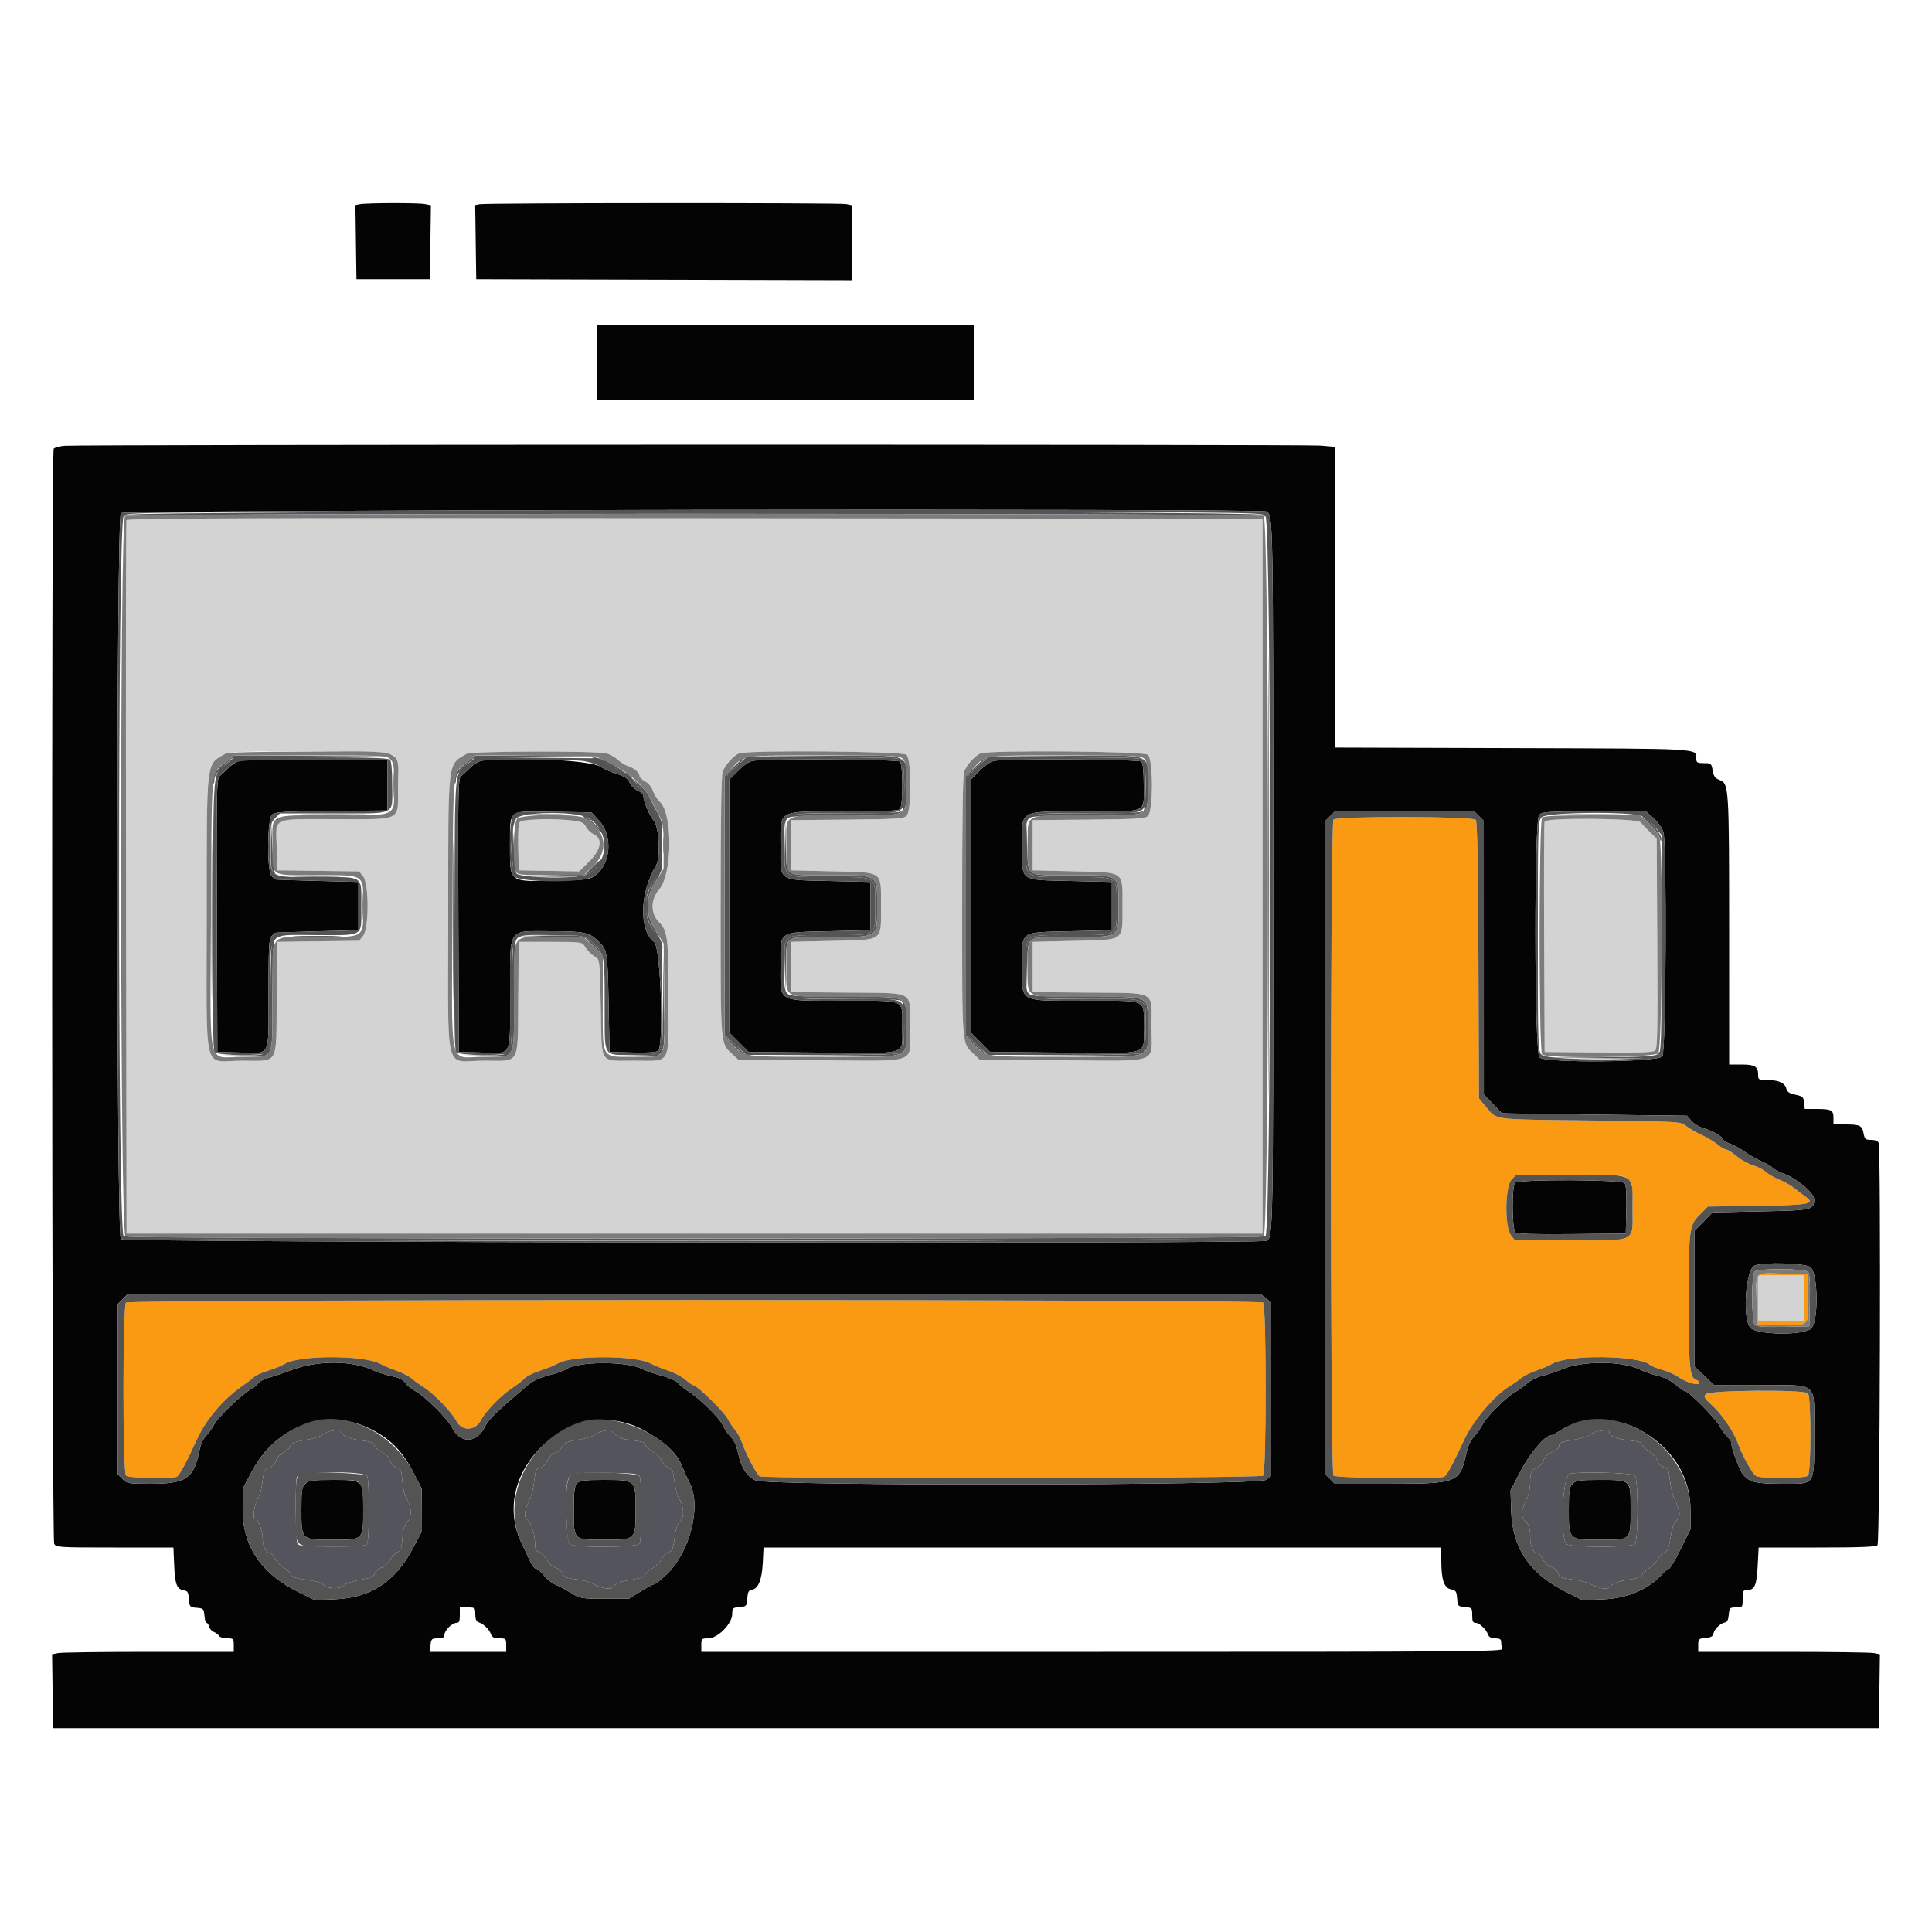 <svg id="svg" version="1.1" xmlns="http://www.w3.org/2000/svg" xmlns:xlink="http://www.w3.org/1999/xlink" width="400" height="400" viewBox="0, 0, 400,400"><g id="svgg"><path id="path0" d="M26.185 107.699 C 26.080 107.975,26.041 141.320,26.097 181.800 L 26.200 255.400 143.800 255.400 L 261.400 255.400 261.400 181.400 L 261.400 107.400 143.888 107.299 C 50.088 107.219,26.337 107.300,26.185 107.699 M81.600 156.400 C 82.321 157.121,82.400 157.733,82.400 162.600 C 82.400 170.224,83.555 169.600,69.449 169.600 C 55.958 169.600,57.134 169.034,57.287 175.457 L 57.400 180.200 65.877 180.308 L 74.354 180.416 75.177 181.462 C 76.415 183.035,76.415 192.165,75.177 193.738 L 74.354 194.784 65.877 194.892 L 57.400 195.000 57.294 206.575 C 57.162 220.887,57.869 219.600,50.138 219.600 C 41.835 219.600,42.800 223.571,42.800 189.387 C 42.800 156.665,42.598 158.413,46.644 156.063 C 48.223 155.147,80.659 155.459,81.600 156.400 M125.573 155.992 C 126.325 156.208,127.403 156.818,127.970 157.347 C 128.536 157.877,129.450 158.442,130.000 158.602 C 131.244 158.966,132.400 159.953,132.400 160.652 C 132.400 160.942,132.925 161.451,133.567 161.783 C 134.272 162.148,134.909 162.919,135.178 163.734 C 135.423 164.476,136.068 165.500,136.612 166.011 C 139.336 168.571,139.206 181.066,136.421 184.237 C 134.679 186.221,134.663 189.125,136.386 190.847 C 138.222 192.683,138.395 194.041,138.398 206.569 C 138.401 220.877,139.081 219.602,131.438 219.594 C 123.915 219.586,124.638 220.699,124.395 208.756 C 124.204 199.400,124.136 198.649,123.430 198.240 C 122.460 197.678,121.520 196.738,120.957 195.765 C 120.549 195.061,119.993 195.000,113.957 195.000 L 107.400 195.000 107.294 206.575 C 107.162 220.887,107.869 219.600,100.138 219.600 C 91.835 219.600,92.800 223.571,92.800 189.387 C 92.800 156.665,92.598 158.413,96.644 156.063 C 97.618 155.498,123.626 155.434,125.573 155.992 M187.669 156.262 C 188.766 157.255,188.771 167.940,187.675 168.932 C 187.045 169.502,185.443 169.601,175.375 169.694 L 163.800 169.800 163.800 175.000 L 163.800 180.200 172.336 180.400 C 183.037 180.651,182.400 180.195,182.400 187.600 C 182.400 195.005,183.037 194.549,172.336 194.800 L 163.800 195.000 163.800 200.200 L 163.800 205.400 175.375 205.506 C 189.679 205.638,188.400 204.941,188.400 212.600 C 188.400 220.444,190.529 219.649,169.881 219.513 L 152.852 219.400 151.577 218.200 C 149.119 215.887,149.200 216.934,149.200 187.639 C 149.200 169.685,149.340 160.481,149.625 159.726 C 150.131 158.389,151.878 156.451,153.000 155.984 C 154.706 155.274,186.861 155.532,187.669 156.262 M237.669 156.262 C 238.766 157.255,238.771 167.940,237.675 168.932 C 237.045 169.502,235.443 169.601,225.375 169.694 L 213.800 169.800 213.800 175.000 L 213.800 180.200 222.336 180.400 C 233.037 180.651,232.400 180.195,232.400 187.600 C 232.400 195.005,233.037 194.549,222.336 194.800 L 213.800 195.000 213.800 200.200 L 213.800 205.400 225.375 205.506 C 239.679 205.638,238.400 204.941,238.400 212.600 C 238.400 220.444,240.529 219.649,219.881 219.513 L 202.852 219.400 201.577 218.200 C 199.119 215.887,199.200 216.934,199.200 187.639 C 199.200 169.685,199.340 160.481,199.625 159.726 C 200.131 158.389,201.878 156.451,203.000 155.984 C 204.706 155.274,236.861 155.532,237.669 156.262 M107.636 170.157 C 107.329 170.527,107.212 172.302,107.287 175.457 L 107.400 180.200 113.649 180.310 L 119.899 180.420 121.949 178.412 C 124.473 175.940,124.860 173.656,122.912 172.722 C 122.313 172.435,121.600 171.750,121.327 171.200 C 120.724 169.984,119.054 169.686,112.549 169.635 C 109.201 169.609,107.983 169.738,107.636 170.157 M319.784 170.100 C 319.678 170.375,319.639 181.220,319.696 194.200 L 319.800 217.800 330.951 217.906 C 339.058 217.984,342.258 217.884,342.670 217.542 C 343.151 217.143,343.220 213.725,343.119 195.355 L 343.000 173.639 341.600 172.272 C 340.830 171.520,339.968 170.611,339.684 170.252 C 339.005 169.394,320.109 169.249,319.784 170.100 M364.000 268.800 L 364.000 273.600 368.800 273.600 L 373.600 273.600 373.600 268.800 L 373.600 264.000 368.800 264.000 L 364.000 264.000 364.000 268.800 " stroke="none" fill="#d4d3d4" fill-rule="evenodd"></path><path id="path1" d="M276.080 169.680 C 275.382 170.378,275.382 304.822,276.080 305.520 C 276.585 306.025,297.688 306.248,298.954 305.762 C 299.512 305.548,300.785 303.213,303.185 298.000 C 304.922 294.225,309.407 288.922,312.400 287.103 C 313.170 286.635,314.289 285.852,314.888 285.362 C 315.486 284.873,316.913 284.161,318.060 283.780 C 319.207 283.399,320.715 282.751,321.412 282.340 C 324.684 280.410,339.213 280.580,341.600 282.576 C 341.930 282.852,343.071 283.314,344.135 283.601 C 345.200 283.889,346.730 284.573,347.535 285.123 C 349.173 286.240,351.487 286.906,351.826 286.358 C 351.948 286.160,351.615 285.834,351.086 285.633 C 349.806 285.146,349.592 282.576,349.624 268.040 C 349.653 254.418,349.761 253.651,351.945 251.466 L 353.607 249.805 363.791 249.658 C 374.738 249.501,375.980 249.262,373.788 247.734 C 373.208 247.330,372.164 246.536,371.467 245.969 C 370.770 245.402,369.390 244.623,368.400 244.238 C 367.410 243.853,366.150 243.132,365.600 242.636 C 365.050 242.140,363.848 241.521,362.929 241.260 C 362.010 240.999,360.508 240.159,359.591 239.393 C 358.674 238.627,357.685 238.000,357.393 238.000 C 357.101 238.000,356.323 237.547,355.665 236.993 C 355.006 236.439,353.508 235.541,352.334 234.996 C 351.160 234.452,349.692 233.600,349.072 233.103 C 347.946 232.202,347.901 232.200,329.272 231.985 C 308.680 231.748,309.962 231.908,307.772 229.289 L 306.200 227.409 306.092 198.836 C 306.016 178.746,305.853 170.105,305.543 169.732 C 304.933 168.996,276.813 168.947,276.080 169.680 M336.946 244.029 C 337.988 244.848,338.000 244.919,338.000 250.029 C 338.000 257.387,339.124 256.800,325.029 256.800 L 313.658 256.800 312.829 255.746 C 311.476 254.026,311.588 245.576,312.982 244.182 L 313.964 243.200 324.928 243.200 C 335.414 243.200,335.938 243.236,336.946 244.029 M363.779 264.111 C 363.666 264.406,363.624 266.796,363.687 269.423 L 363.800 274.200 368.543 274.313 C 374.702 274.460,374.452 274.706,374.312 268.641 L 374.200 263.800 369.092 263.688 C 365.115 263.601,363.939 263.695,363.779 264.111 M373.600 268.800 L 373.600 273.600 368.800 273.600 L 364.000 273.600 364.000 268.800 L 364.000 264.000 368.800 264.000 L 373.600 264.000 373.600 268.800 M26.080 269.680 C 25.390 270.370,25.390 304.830,26.080 305.520 C 26.581 306.021,35.350 306.224,36.554 305.762 C 37.114 305.547,38.485 303.027,40.776 298.000 C 42.691 293.800,46.304 289.588,50.400 286.781 C 51.170 286.253,52.144 285.506,52.565 285.120 C 52.986 284.734,54.288 284.141,55.458 283.800 C 56.627 283.460,58.216 282.810,58.987 282.354 C 62.084 280.528,75.285 280.538,78.746 282.370 C 79.546 282.794,81.100 283.453,82.200 283.836 C 83.300 284.218,84.650 284.917,85.200 285.389 C 85.750 285.860,86.944 286.719,87.854 287.298 C 89.907 288.604,93.562 292.414,94.510 294.236 C 95.642 296.412,98.439 296.275,99.607 293.987 C 100.537 292.164,103.805 288.831,106.200 287.264 C 107.080 286.688,108.171 285.836,108.624 285.370 C 109.078 284.903,110.518 284.189,111.824 283.781 C 113.131 283.373,114.777 282.703,115.483 282.291 C 118.413 280.579,131.362 280.565,134.649 282.271 C 135.502 282.713,137.190 283.400,138.400 283.796 C 139.610 284.192,141.191 285.030,141.914 285.658 C 142.637 286.286,143.387 286.800,143.582 286.800 C 144.269 286.800,149.804 292.193,150.550 293.588 C 150.964 294.365,151.715 295.490,152.218 296.090 C 152.720 296.689,153.355 297.859,153.629 298.690 C 154.337 300.835,156.654 305.261,157.276 305.655 C 158.167 306.220,260.953 306.087,261.520 305.520 C 262.210 304.830,262.210 270.370,261.520 269.680 C 260.821 268.981,26.779 268.981,26.080 269.680 M353.158 288.650 C 352.687 289.218,352.852 289.509,354.466 290.950 C 356.425 292.700,358.957 296.419,359.797 298.779 C 360.729 301.403,362.844 305.195,363.599 305.600 C 364.692 306.184,373.723 306.117,374.320 305.520 C 374.998 304.842,374.998 289.158,374.320 288.480 C 373.494 287.654,353.854 287.812,353.158 288.650 " stroke="none" fill="#fa9a13" fill-rule="evenodd"></path><path id="path2" d="M25.776 106.622 C 25.026 107.223,25.030 107.230,25.874 106.822 C 27.103 106.228,260.497 106.228,261.726 106.822 C 262.570 107.230,262.574 107.223,261.824 106.622 C 260.636 105.670,26.964 105.670,25.776 106.622 M24.996 181.400 C 24.996 222.100,25.043 238.691,25.100 218.268 C 25.157 197.846,25.157 164.546,25.100 144.268 C 25.043 123.991,24.996 140.700,24.996 181.400 M262.596 181.400 C 262.596 222.100,262.643 238.691,262.700 218.268 C 262.757 197.846,262.757 164.546,262.700 144.268 C 262.643 123.991,262.596 140.700,262.596 181.400 M46.451 158.035 C 44.479 159.605,43.688 160.984,44.129 162.083 C 44.243 162.367,44.357 162.150,44.381 161.600 C 44.430 160.501,44.785 159.989,46.740 158.200 L 48.052 157.000 64.126 156.791 L 80.200 156.582 64.352 156.491 L 48.505 156.400 46.451 158.035 M96.451 158.035 C 94.479 159.605,93.688 160.984,94.129 162.083 C 94.243 162.367,94.357 162.150,94.381 161.600 C 94.430 160.501,94.785 159.989,96.740 158.200 L 98.051 157.000 109.926 156.788 L 121.800 156.577 110.152 156.488 L 98.505 156.400 96.451 158.035 M170.365 156.700 C 181.183 156.775,186.297 156.949,186.665 157.254 C 187.381 157.849,187.430 167.210,186.720 167.920 C 186.370 168.270,183.253 168.400,175.196 168.400 C 165.805 168.400,164.037 168.493,163.376 169.022 C 162.626 169.623,162.630 169.630,163.474 169.222 C 164.021 168.957,168.439 168.800,175.312 168.800 C 188.676 168.800,187.600 169.349,187.600 162.530 C 187.600 155.753,189.392 156.380,170.369 156.495 L 154.600 156.590 170.365 156.700 M220.365 156.700 C 231.183 156.775,236.297 156.949,236.665 157.254 C 237.381 157.849,237.430 167.210,236.720 167.920 C 236.370 168.270,233.253 168.400,225.196 168.400 C 215.805 168.400,214.037 168.493,213.376 169.022 C 212.626 169.623,212.630 169.630,213.474 169.222 C 214.021 168.957,218.439 168.800,225.312 168.800 C 238.676 168.800,237.600 169.349,237.600 162.530 C 237.600 155.753,239.392 156.380,220.369 156.495 L 204.600 156.590 220.365 156.700 M123.200 157.195 C 123.750 157.374,125.328 158.079,126.706 158.761 C 128.085 159.442,129.331 160.000,129.475 160.000 C 130.770 160.000,135.996 167.838,136.809 171.000 C 137.097 172.117,137.121 172.130,137.159 171.194 C 137.182 170.640,136.744 169.380,136.187 168.394 C 135.630 167.407,134.889 165.970,134.541 165.200 C 133.143 162.104,125.596 156.695,122.870 156.834 C 122.464 156.855,122.594 156.997,123.200 157.195 M151.943 158.743 L 150.000 160.686 150.000 187.542 L 150.000 214.398 151.466 216.020 C 152.272 216.912,153.307 217.842,153.766 218.086 C 154.224 218.331,153.655 217.633,152.500 216.535 L 150.400 214.540 150.400 187.600 L 150.400 160.660 152.434 158.730 C 153.553 157.669,154.338 156.800,154.177 156.800 C 154.017 156.800,153.011 157.674,151.943 158.743 M201.943 158.743 L 200.000 160.686 200.000 187.542 L 200.000 214.398 201.466 216.020 C 202.272 216.912,203.307 217.842,203.766 218.086 C 204.224 218.331,203.655 217.633,202.500 216.535 L 200.400 214.540 200.400 187.600 L 200.400 160.660 202.434 158.730 C 203.553 157.669,204.338 156.800,204.177 156.800 C 204.017 156.800,203.011 157.674,201.943 158.743 M81.353 162.600 C 81.353 165.240,81.418 166.268,81.497 164.884 C 81.575 163.501,81.574 161.341,81.495 160.084 C 81.416 158.828,81.352 159.960,81.353 162.600 M43.789 190.600 C 43.789 205.340,43.839 211.312,43.900 203.871 C 43.961 196.430,43.961 184.370,43.900 177.071 C 43.839 169.772,43.789 175.860,43.789 190.600 M93.789 190.600 C 93.789 205.340,93.839 211.312,93.900 203.871 C 93.961 196.430,93.961 184.370,93.900 177.071 C 93.839 169.772,93.789 175.860,93.789 190.600 M63.524 168.699 C 66.673 168.767,71.713 168.767,74.724 168.699 C 77.736 168.631,75.160 168.576,69.000 168.576 C 62.840 168.576,60.376 168.632,63.524 168.699 M110.482 168.696 C 111.958 168.773,114.478 168.773,116.082 168.697 C 117.687 168.621,116.480 168.558,113.400 168.558 C 110.320 168.557,109.007 168.619,110.482 168.696 M324.700 168.699 C 327.395 168.768,331.805 168.768,334.500 168.699 C 337.195 168.630,334.990 168.573,329.600 168.573 C 324.210 168.573,322.005 168.630,324.700 168.699 M121.417 169.545 C 122.086 169.953,123.121 170.867,123.717 171.574 C 124.313 172.282,124.800 172.690,124.800 172.482 C 124.800 171.935,121.314 168.800,120.709 168.801 C 120.429 168.802,120.748 169.137,121.417 169.545 M341.411 170.453 C 342.398 171.362,343.367 172.667,343.566 173.353 C 343.848 174.325,343.936 174.405,343.964 173.714 C 344.009 172.614,340.900 168.856,339.909 168.813 C 339.749 168.806,340.425 169.544,341.411 170.453 M162.487 175.038 C 162.370 182.071,161.697 181.600,171.870 181.600 C 181.797 181.600,181.200 181.212,181.200 187.670 C 181.200 193.969,181.789 193.600,171.730 193.600 C 161.675 193.600,162.328 193.130,162.501 200.245 L 162.626 205.400 162.713 200.180 C 162.825 193.486,162.069 194.000,171.810 194.000 C 182.032 194.000,181.600 194.285,181.600 187.544 C 181.600 180.930,182.020 181.200,171.723 181.200 C 162.112 181.200,162.863 181.718,162.699 174.974 L 162.574 169.800 162.487 175.038 M212.487 175.038 C 212.370 182.071,211.697 181.600,221.870 181.600 C 231.797 181.600,231.200 181.212,231.200 187.670 C 231.200 193.969,231.789 193.600,221.730 193.600 C 211.675 193.600,212.328 193.130,212.501 200.245 L 212.626 205.400 212.713 200.180 C 212.825 193.486,212.069 194.000,221.810 194.000 C 232.032 194.000,231.600 194.285,231.600 187.544 C 231.600 180.930,232.020 181.200,221.723 181.200 C 212.112 181.200,212.863 181.718,212.699 174.974 L 212.574 169.800 212.487 175.038 M318.588 193.800 C 318.588 207.000,318.638 212.342,318.700 205.671 C 318.761 199.001,318.761 188.201,318.700 181.671 C 318.638 175.142,318.588 180.600,318.588 193.800 M56.076 175.024 C 56.015 178.899,56.124 180.000,56.630 180.624 C 56.976 181.051,57.111 181.130,56.930 180.800 C 56.748 180.470,56.499 177.950,56.376 175.200 L 56.153 170.200 56.076 175.024 M106.076 175.024 C 106.015 178.899,106.124 180.000,106.630 180.624 C 106.976 181.051,107.111 181.130,106.930 180.800 C 106.748 180.470,106.499 177.950,106.376 175.200 L 106.153 170.200 106.076 175.024 M137.331 175.000 C 137.333 176.540,137.405 177.121,137.492 176.291 C 137.579 175.461,137.577 174.201,137.489 173.491 C 137.400 172.781,137.329 173.460,137.331 175.000 M124.914 175.000 C 124.917 176.100,124.995 176.503,125.087 175.895 C 125.179 175.286,125.177 174.386,125.082 173.895 C 124.987 173.403,124.911 173.900,124.914 175.000 M122.876 179.314 L 121.191 181.000 114.295 181.219 L 107.400 181.437 113.920 181.519 C 121.052 181.608,121.652 181.469,123.771 179.240 C 125.576 177.342,124.781 177.407,122.876 179.314 M136.854 179.148 C 136.825 179.669,136.125 181.199,135.300 182.548 C 133.192 185.994,133.149 189.151,135.165 192.400 C 135.916 193.610,136.663 195.140,136.824 195.800 C 137.091 196.890,137.122 196.909,137.159 196.008 C 137.182 195.462,136.525 193.932,135.700 192.608 C 133.524 189.116,133.534 186.069,135.733 182.539 C 136.742 180.919,137.205 179.757,137.087 179.139 L 136.909 178.200 136.854 179.148 M61.500 181.498 C 63.755 181.570,67.445 181.570,69.700 181.498 C 71.955 181.427,70.110 181.369,65.600 181.369 C 61.090 181.369,59.245 181.427,61.500 181.498 M74.954 187.600 C 74.954 190.350,75.018 191.475,75.096 190.100 C 75.174 188.725,75.174 186.475,75.096 185.100 C 75.018 183.725,74.954 184.850,74.954 187.600 M61.500 193.898 C 63.755 193.970,67.445 193.970,69.700 193.898 C 71.955 193.827,70.110 193.769,65.600 193.769 C 61.090 193.769,59.245 193.827,61.500 193.898 M114.284 193.981 L 121.169 194.200 122.984 195.983 C 124.973 197.937,125.492 198.043,123.655 196.121 C 121.246 193.599,121.219 193.593,114.011 193.681 L 107.400 193.763 114.284 193.981 M56.414 194.774 C 56.158 195.253,56.000 199.713,56.000 206.494 C 56.000 219.522,56.572 218.374,50.020 218.486 L 45.000 218.573 49.954 218.699 C 56.970 218.878,56.400 219.955,56.400 206.512 C 56.400 199.719,56.558 195.253,56.814 194.774 C 57.042 194.348,57.138 194.000,57.028 194.000 C 56.918 194.000,56.642 194.348,56.414 194.774 M106.414 194.774 C 106.158 195.253,106.000 199.713,106.000 206.494 C 106.000 219.522,106.572 218.374,100.020 218.486 L 95.000 218.573 99.954 218.699 C 106.970 218.878,106.400 219.955,106.400 206.512 C 106.400 199.719,106.558 195.253,106.814 194.774 C 107.042 194.348,107.138 194.000,107.028 194.000 C 106.918 194.000,106.642 194.348,106.414 194.774 M137.293 207.451 C 137.183 219.352,137.747 218.334,131.175 218.501 L 126.200 218.627 131.238 218.714 C 138.160 218.832,137.642 219.772,137.500 207.361 L 137.385 197.400 137.293 207.451 M124.973 207.800 C 124.973 213.080,125.030 215.185,125.099 212.477 C 125.168 209.769,125.168 205.449,125.099 202.877 C 125.029 200.305,124.972 202.520,124.973 207.800 M163.376 206.178 C 164.037 206.707,165.805 206.800,175.196 206.800 C 183.253 206.800,186.370 206.930,186.720 207.280 C 187.384 207.944,187.384 217.256,186.720 217.920 C 186.366 218.274,182.081 218.425,170.420 218.495 L 154.600 218.590 170.363 218.700 C 189.403 218.832,187.600 219.470,187.600 212.600 C 187.600 205.867,188.662 206.400,175.242 206.400 C 168.418 206.400,164.021 206.242,163.474 205.978 C 162.630 205.570,162.626 205.577,163.376 206.178 M213.376 206.178 C 214.037 206.707,215.805 206.800,225.196 206.800 C 238.334 206.800,237.200 206.252,237.200 212.600 C 237.200 215.831,237.040 217.600,236.720 217.920 C 236.366 218.274,232.081 218.425,220.420 218.495 L 204.600 218.590 220.363 218.700 C 239.403 218.832,237.600 219.470,237.600 212.600 C 237.600 205.867,238.662 206.400,225.242 206.400 C 218.418 206.400,214.021 206.242,213.474 205.978 C 212.630 205.570,212.626 205.577,213.376 206.178 M343.205 218.194 C 342.794 218.689,340.802 218.807,331.256 218.900 L 319.800 219.013 331.238 219.106 C 342.231 219.196,342.704 219.169,343.400 218.400 C 343.798 217.960,344.028 217.600,343.911 217.600 C 343.794 217.600,343.476 217.867,343.205 218.194 M25.776 256.178 C 26.964 257.130,260.636 257.130,261.824 256.178 C 262.574 255.577,262.570 255.570,261.726 255.978 C 260.497 256.572,27.103 256.572,25.874 255.978 C 25.030 255.570,25.026 255.577,25.776 256.178 M68.400 296.291 C 67.850 296.391,67.094 296.747,66.719 297.081 C 66.345 297.416,64.781 297.887,63.245 298.129 C 60.944 298.491,60.377 298.732,60.031 299.493 C 59.799 300.000,59.149 300.591,58.585 300.806 C 57.994 301.030,57.382 301.705,57.140 302.400 C 56.879 303.148,56.355 303.697,55.757 303.847 C 54.768 304.095,54.641 304.403,54.205 307.600 C 54.070 308.590,53.721 309.764,53.430 310.209 C 52.674 311.364,52.207 314.400,52.785 314.400 C 53.459 314.400,54.400 316.941,54.400 318.759 C 54.400 320.246,55.171 321.600,56.018 321.600 C 56.217 321.600,56.657 322.137,56.996 322.793 C 57.336 323.450,58.138 324.258,58.778 324.589 C 59.419 324.920,60.047 325.517,60.173 325.916 C 60.351 326.476,61.100 326.742,63.453 327.081 C 65.131 327.322,66.620 327.708,66.762 327.938 C 67.347 328.885,70.276 329.146,71.098 328.324 C 71.569 327.853,72.932 327.369,74.580 327.086 C 76.791 326.708,77.350 326.458,77.629 325.722 C 77.818 325.227,78.421 324.710,78.970 324.572 C 79.523 324.433,80.335 323.698,80.794 322.921 C 81.248 322.150,81.952 321.433,82.358 321.327 C 82.950 321.172,83.137 320.620,83.304 318.539 C 83.458 316.621,83.739 315.704,84.383 315.018 C 85.352 313.986,85.226 311.840,84.094 310.100 C 83.771 309.605,83.415 308.043,83.302 306.630 C 83.116 304.320,82.997 304.036,82.122 303.816 C 81.518 303.665,80.992 303.121,80.735 302.386 C 80.483 301.663,79.806 300.956,79.001 300.573 C 78.274 300.229,77.596 299.626,77.493 299.235 C 77.353 298.701,76.734 298.455,75.011 298.253 C 72.572 297.966,71.202 297.425,70.680 296.542 C 70.355 295.990,70.165 295.970,68.400 296.291 M124.800 296.291 C 124.250 296.391,123.500 296.741,123.132 297.069 C 122.765 297.397,121.223 297.857,119.705 298.092 C 117.305 298.464,116.861 298.668,116.292 299.660 C 115.932 300.287,115.314 300.800,114.919 300.801 C 114.498 300.802,113.868 301.424,113.400 302.301 C 112.926 303.190,112.254 303.849,111.749 303.921 C 111.023 304.025,110.858 304.405,110.619 306.521 C 110.466 307.885,110.083 309.543,109.769 310.206 C 108.503 312.880,108.366 314.044,109.234 314.747 C 110.077 315.430,110.774 317.719,110.790 319.853 C 110.797 320.760,111.018 321.164,111.590 321.313 C 112.024 321.427,112.752 322.150,113.206 322.921 C 113.665 323.698,114.477 324.433,115.030 324.572 C 115.578 324.709,116.220 325.246,116.456 325.764 C 116.809 326.537,117.292 326.752,119.150 326.963 C 120.396 327.103,121.915 327.479,122.528 327.796 C 124.956 329.056,126.445 329.234,127.162 328.348 C 127.629 327.771,128.665 327.400,130.711 327.078 C 132.598 326.781,133.600 326.441,133.600 326.098 C 133.600 325.809,134.237 325.197,135.015 324.738 C 135.793 324.279,136.691 323.398,137.010 322.780 C 137.330 322.162,137.953 321.542,138.395 321.402 C 139.226 321.138,139.390 320.684,139.796 317.546 C 139.939 316.436,140.358 315.400,140.839 314.965 C 141.737 314.152,141.595 311.775,140.555 310.187 C 140.255 309.730,139.858 308.241,139.671 306.877 C 139.485 305.514,139.258 304.354,139.166 304.299 C 139.075 304.245,138.640 304.003,138.200 303.763 C 137.760 303.523,137.173 302.865,136.896 302.300 C 136.619 301.736,135.764 300.904,134.996 300.451 C 134.228 299.998,133.600 299.372,133.600 299.060 C 133.600 298.656,132.835 298.411,130.944 298.209 C 128.913 297.991,128.062 297.698,127.326 296.962 C 126.797 296.433,126.237 296.025,126.082 296.054 C 125.927 296.084,125.350 296.191,124.800 296.291 M331.000 296.293 C 330.340 296.389,329.494 296.742,329.119 297.078 C 328.745 297.414,327.170 297.889,325.619 298.133 C 323.316 298.496,322.800 298.711,322.800 299.309 C 322.800 299.770,322.272 300.261,321.373 300.637 C 320.433 301.030,319.808 301.631,319.540 302.400 C 319.316 303.042,318.743 303.689,318.267 303.838 C 317.047 304.218,316.813 304.722,316.804 307.000 C 316.799 308.100,316.532 309.504,316.211 310.120 C 314.879 312.673,314.780 313.943,315.829 314.993 C 316.620 315.784,316.800 316.369,316.800 318.153 C 316.800 320.240,317.438 321.600,318.418 321.600 C 318.617 321.600,319.066 322.153,319.415 322.830 C 319.770 323.515,320.572 324.241,321.228 324.470 C 321.923 324.712,322.499 325.253,322.634 325.792 C 322.830 326.576,323.210 326.743,325.331 326.982 C 326.689 327.135,328.343 327.517,329.006 327.831 C 331.694 329.103,332.843 329.235,333.558 328.352 C 334.029 327.770,335.059 327.401,337.111 327.078 C 338.973 326.785,340.000 326.439,340.000 326.106 C 340.000 325.821,340.558 325.249,341.240 324.834 C 341.922 324.419,342.831 323.503,343.260 322.797 C 343.689 322.092,344.353 321.433,344.735 321.333 C 345.255 321.197,345.544 320.429,345.882 318.286 C 346.201 316.257,346.572 315.228,347.152 314.758 C 348.041 314.038,347.904 312.890,346.598 310.140 C 346.266 309.441,345.882 307.786,345.744 306.464 C 345.523 304.349,345.375 304.030,344.520 303.816 C 343.924 303.666,343.392 303.122,343.142 302.407 C 342.919 301.766,342.121 300.878,341.368 300.434 C 340.616 299.990,340.000 299.377,340.000 299.070 C 340.000 298.686,339.271 298.438,337.642 298.267 C 334.932 297.984,333.200 297.309,333.200 296.536 C 333.200 296.241,332.975 296.027,332.700 296.060 C 332.425 296.093,331.660 296.198,331.000 296.293 M76.009 305.600 C 76.503 306.383,76.503 318.818,76.008 319.600 C 75.695 320.095,74.435 320.200,68.800 320.200 C 63.165 320.200,61.905 320.095,61.592 319.600 C 61.149 318.900,61.072 306.417,61.506 305.746 C 62.233 304.623,75.309 304.491,76.009 305.600 M132.409 305.600 C 132.903 306.383,132.903 318.818,132.408 319.600 C 131.890 320.420,118.733 320.493,117.920 319.681 C 117.285 319.046,116.943 308.905,117.486 306.808 C 117.964 304.964,118.568 304.829,125.915 304.922 C 130.855 304.985,132.103 305.115,132.409 305.600 M338.481 305.520 C 339.223 306.263,339.223 318.937,338.480 319.680 C 337.738 320.423,325.065 320.423,324.321 319.680 C 322.941 318.303,323.465 305.804,324.928 305.184 C 326.295 304.605,337.853 304.891,338.481 305.520 " stroke="none" fill="#54545c" fill-rule="evenodd"></path><path id="path3" d="M74.491 42.283 L 73.583 42.458 73.691 50.129 L 73.800 57.800 81.400 57.800 L 89.000 57.800 89.108 50.152 L 89.217 42.503 87.958 42.252 C 86.584 41.977,75.957 42.002,74.491 42.283 M99.291 42.283 L 98.383 42.458 98.491 50.129 L 98.600 57.800 137.500 57.902 L 176.400 58.004 176.400 50.252 L 176.400 42.500 175.150 42.250 C 173.766 41.973,100.740 42.005,99.291 42.283 M123.600 75.000 L 123.600 82.800 162.600 82.800 L 201.600 82.800 201.600 75.000 L 201.600 67.200 162.600 67.200 L 123.600 67.200 123.600 75.000 M13.408 92.298 C 12.312 92.382,11.280 92.665,11.114 92.926 C 10.627 93.691,10.727 318.716,11.214 319.626 C 11.609 320.365,12.175 320.400,23.766 320.400 L 35.905 320.400 36.069 324.159 C 36.242 328.106,36.626 329.062,38.129 329.276 C 38.841 329.377,39.022 329.705,39.122 331.077 C 39.240 332.696,39.295 332.759,40.722 332.877 C 42.115 332.993,42.207 333.086,42.324 334.500 C 42.392 335.325,42.596 336.000,42.777 336.000 C 42.959 336.000,43.201 336.359,43.315 336.798 C 43.430 337.237,43.856 337.718,44.262 337.868 C 44.668 338.017,45.144 338.378,45.320 338.670 C 45.496 338.961,46.261 339.200,47.020 339.200 C 48.330 339.200,48.400 339.271,48.400 340.600 L 48.400 342.000 30.850 342.000 C 21.197 342.000,12.734 342.113,12.042 342.252 L 10.783 342.503 10.892 350.152 L 11.000 357.800 200.000 357.800 L 389.000 357.800 389.108 350.152 L 389.217 342.503 387.958 342.252 C 387.266 342.113,378.802 342.000,369.150 342.000 L 351.600 342.000 351.600 340.624 C 351.600 339.324,351.682 339.241,353.097 339.124 C 354.174 339.035,354.633 338.793,354.733 338.264 C 354.912 337.318,356.118 336.112,357.064 335.933 C 357.593 335.833,357.835 335.374,357.924 334.297 C 358.041 332.882,358.124 332.800,359.424 332.800 C 360.788 332.800,360.800 332.784,360.800 331.000 C 360.800 329.371,360.891 329.200,361.751 329.200 C 363.288 329.200,363.698 328.249,363.911 324.191 L 364.109 320.400 376.175 320.400 C 385.025 320.400,388.368 320.272,388.720 319.920 C 389.229 319.411,389.461 237.945,388.957 236.633 C 388.804 236.234,388.230 236.000,387.402 236.000 C 386.225 236.000,386.063 235.859,385.834 234.639 C 385.529 233.017,385.073 232.800,381.967 232.800 L 379.600 232.800 379.600 231.443 C 379.600 229.818,379.174 229.600,375.993 229.600 L 373.651 229.600 373.525 228.300 C 373.412 227.128,373.235 226.965,371.731 226.650 C 370.447 226.380,370.006 226.077,369.820 225.336 C 369.530 224.180,368.177 223.600,365.774 223.600 C 364.098 223.600,364.000 223.538,364.000 222.480 C 364.000 220.807,363.319 220.400,360.520 220.400 L 358.000 220.400 357.998 192.700 C 357.995 162.778,357.959 162.217,355.990 161.474 C 355.090 161.134,354.788 160.714,354.587 159.521 C 354.340 158.063,354.265 158.000,352.765 158.000 C 351.384 158.000,351.200 157.888,351.200 157.049 C 351.200 154.923,352.704 155.008,313.139 154.892 L 276.400 154.784 276.400 123.651 L 276.400 92.517 273.340 92.259 C 270.156 91.990,16.912 92.028,13.408 92.298 M262.240 105.906 C 263.594 106.810,263.600 107.138,263.600 181.400 C 263.600 255.662,263.594 255.990,262.240 256.894 C 261.233 257.566,25.703 257.246,25.029 256.571 C 24.066 255.609,24.066 107.191,25.029 106.229 C 25.703 105.554,261.233 105.234,262.240 105.906 M49.800 157.492 C 49.140 157.589,48.038 158.239,47.352 158.935 C 46.666 159.631,45.809 160.433,45.449 160.718 C 44.852 161.191,44.804 163.730,44.897 189.518 L 45.000 217.800 49.743 217.913 C 56.166 218.066,55.600 219.238,55.600 205.780 C 55.600 196.020,55.687 194.370,56.229 193.829 C 56.574 193.483,56.889 193.164,56.929 193.120 C 56.968 193.076,60.870 192.941,65.600 192.820 L 74.200 192.600 74.200 187.600 L 74.200 182.600 65.600 182.380 C 60.870 182.259,56.968 182.124,56.929 182.080 C 56.889 182.036,56.574 181.717,56.229 181.371 C 55.228 180.371,55.310 169.587,56.325 168.668 C 56.955 168.098,58.557 167.999,68.625 167.906 L 80.200 167.800 80.200 162.600 L 80.200 157.400 65.600 157.358 C 57.570 157.334,50.460 157.395,49.800 157.492 M99.800 157.495 C 99.140 157.591,98.038 158.239,97.352 158.935 C 96.666 159.631,95.809 160.433,95.449 160.718 C 94.852 161.191,94.804 163.730,94.897 189.518 L 95.000 217.800 99.743 217.913 C 106.163 218.066,105.599 219.227,105.606 205.851 C 105.614 191.706,104.898 192.800,114.148 192.800 C 120.767 192.800,121.953 193.038,123.734 194.725 C 125.754 196.639,125.789 196.836,126.000 207.600 L 126.200 217.800 130.943 217.913 C 134.098 217.988,135.873 217.871,136.243 217.564 C 137.503 216.519,136.785 196.084,135.453 195.070 C 132.255 192.635,132.438 184.801,135.823 179.200 C 136.786 177.606,136.469 171.164,135.367 169.931 C 134.518 168.983,133.200 165.852,133.200 164.784 C 133.200 164.460,132.670 163.961,132.023 163.674 C 131.376 163.388,130.622 162.646,130.347 162.026 C 129.962 161.156,129.340 160.739,127.624 160.201 C 126.401 159.817,124.910 159.156,124.311 158.732 C 122.430 157.401,106.108 156.576,99.800 157.495 M156.084 157.491 C 155.180 157.602,154.178 158.240,152.884 159.527 L 151.000 161.400 151.000 187.600 L 151.000 213.800 153.000 215.800 L 155.000 217.800 170.323 217.930 C 188.471 218.083,186.800 218.620,186.800 212.631 C 186.800 206.708,187.904 207.201,174.620 207.194 C 160.678 207.186,161.600 207.705,161.600 199.871 C 161.600 192.616,160.982 193.050,171.664 192.800 L 180.200 192.600 180.200 187.600 L 180.200 182.600 171.664 182.400 C 160.982 182.150,161.600 182.584,161.600 175.329 C 161.600 167.495,160.678 168.014,174.620 168.006 C 182.806 168.002,185.970 167.870,186.320 167.520 C 186.980 166.860,186.980 158.340,186.320 157.680 C 185.860 157.220,159.609 157.055,156.084 157.491 M206.084 157.491 C 205.180 157.602,204.178 158.240,202.884 159.527 L 201.000 161.400 201.000 187.600 L 201.000 213.800 203.000 215.800 L 205.000 217.800 220.323 217.930 C 238.471 218.083,236.800 218.620,236.800 212.631 C 236.800 206.708,237.904 207.201,224.620 207.194 C 210.678 207.186,211.600 207.705,211.600 199.871 C 211.600 192.616,210.982 193.050,221.664 192.800 L 230.200 192.600 230.200 187.600 L 230.200 182.600 221.664 182.400 C 210.982 182.150,211.600 182.584,211.600 175.329 C 211.600 167.495,210.678 168.014,224.620 168.006 C 237.899 167.999,236.800 168.487,236.800 162.600 C 236.800 159.680,236.636 157.996,236.320 157.680 C 235.860 157.220,209.609 157.055,206.084 157.491 M123.983 169.835 C 127.023 173.096,126.479 179.155,122.938 181.478 C 122.016 182.083,120.776 182.222,115.286 182.335 C 105.222 182.542,105.600 182.825,105.600 175.103 C 105.600 167.400,104.924 167.922,114.712 168.077 L 122.459 168.200 123.983 169.835 M306.218 168.982 L 307.200 169.964 307.205 198.282 L 307.209 226.600 309.039 228.500 C 310.046 229.545,310.899 230.434,310.935 230.475 C 310.971 230.517,319.611 230.652,330.135 230.775 L 349.270 231.000 350.193 232.073 C 350.700 232.663,351.810 233.336,352.658 233.568 C 354.447 234.058,356.800 235.418,356.800 235.963 C 356.800 236.169,357.416 236.541,358.168 236.790 C 358.921 237.038,360.289 237.786,361.208 238.452 C 362.127 239.118,363.701 240.015,364.706 240.445 C 365.711 240.876,366.728 241.470,366.966 241.765 C 367.205 242.061,368.294 242.634,369.387 243.039 C 372.048 244.025,375.600 247.036,375.600 248.305 C 375.600 250.505,375.248 250.584,364.514 250.800 L 354.562 251.000 352.681 252.937 L 350.800 254.873 350.800 268.883 L 350.800 282.892 352.848 284.846 L 354.897 286.800 364.433 286.800 C 376.742 286.800,375.600 285.757,375.600 297.000 C 375.600 307.796,375.985 307.200,369.010 307.200 C 363.601 307.200,362.265 306.889,360.898 305.311 C 360.126 304.421,358.400 299.726,358.400 298.519 C 358.400 298.302,358.021 297.781,357.557 297.362 C 357.094 296.943,356.392 295.970,355.997 295.200 C 355.222 293.689,349.570 288.000,348.844 288.000 C 348.601 288.000,347.727 287.406,346.901 286.680 C 345.957 285.850,344.584 285.162,343.200 284.826 C 341.990 284.533,340.323 283.952,339.496 283.536 C 335.974 281.764,327.693 281.707,323.564 283.426 C 322.334 283.937,320.444 284.570,319.364 284.832 C 318.284 285.093,316.860 285.803,316.200 286.409 C 315.540 287.015,314.460 287.790,313.800 288.133 C 312.102 289.013,307.784 293.278,306.983 294.866 C 306.613 295.600,305.808 296.740,305.195 297.400 C 304.484 298.165,303.897 299.433,303.576 300.898 C 302.244 306.988,301.718 307.197,287.682 307.199 L 276.364 307.200 275.382 306.218 L 274.400 305.236 274.400 237.600 L 274.400 169.964 275.382 168.982 L 276.364 168.000 290.800 168.000 L 305.236 168.000 306.218 168.982 M342.391 169.439 C 343.321 170.280,344.153 171.487,344.390 172.339 C 345.125 174.987,344.930 217.637,344.177 218.711 C 343.330 219.921,320.048 220.129,318.731 218.938 C 317.655 217.964,317.588 169.918,318.662 168.731 C 319.272 168.057,320.167 168.000,330.061 168.000 L 340.798 168.000 342.391 169.439 M313.680 244.880 C 312.961 245.599,313.021 254.554,313.749 255.157 C 314.137 255.480,317.556 255.582,325.449 255.506 L 336.600 255.400 336.713 250.456 C 336.788 247.153,336.672 245.328,336.364 244.956 C 335.738 244.202,314.430 244.130,313.680 244.880 M374.856 262.364 C 376.416 263.625,376.542 273.494,375.018 275.018 C 373.494 276.542,363.625 276.416,362.364 274.856 C 360.696 272.794,361.423 262.767,363.294 262.015 C 365.172 261.260,373.814 261.521,374.856 262.364 M262.146 268.829 L 263.200 269.658 263.200 287.600 L 263.200 305.542 262.146 306.371 C 260.622 307.570,158.784 307.693,156.408 306.499 C 154.569 305.575,153.436 303.798,152.812 300.855 C 152.485 299.316,151.958 298.125,151.354 297.557 C 150.833 297.067,150.048 295.926,149.610 295.021 C 148.835 293.419,144.617 289.332,142.200 287.841 C 141.540 287.433,140.723 286.754,140.385 286.332 C 140.042 285.904,138.535 285.237,136.985 284.826 C 135.453 284.420,133.591 283.773,132.846 283.388 C 129.791 281.807,119.732 281.835,117.297 283.431 C 116.779 283.770,115.123 284.360,113.616 284.743 C 111.805 285.203,110.354 285.879,109.338 286.737 C 102.644 292.389,101.216 293.780,100.327 295.514 C 98.589 298.903,95.291 298.915,93.568 295.537 C 92.616 293.672,87.914 289.009,85.961 287.994 C 85.170 287.583,84.248 286.828,83.913 286.317 C 83.487 285.667,82.640 285.248,81.097 284.924 C 79.884 284.670,78.031 284.070,76.981 283.591 C 72.688 281.635,65.613 281.653,60.400 283.633 C 58.750 284.260,56.642 284.964,55.715 285.198 C 54.788 285.432,53.798 285.949,53.515 286.348 C 53.232 286.747,52.550 287.312,52.000 287.603 C 50.195 288.560,45.155 293.369,44.369 294.884 C 43.947 295.700,43.175 296.780,42.655 297.284 C 42.040 297.880,41.530 299.083,41.194 300.732 C 40.100 306.094,38.407 307.198,31.282 307.199 C 26.593 307.200,26.318 307.154,25.382 306.218 L 24.400 305.236 24.400 287.600 L 24.400 269.964 25.382 268.982 L 26.364 268.000 143.728 268.000 L 261.092 268.000 262.146 268.829 M76.921 295.958 C 80.961 298.056,83.260 300.402,85.505 304.713 L 87.321 308.200 87.341 312.600 L 87.362 317.000 85.526 320.495 C 81.884 327.425,76.792 330.795,69.489 331.106 L 65.178 331.289 61.689 329.564 C 54.016 325.771,50.195 320.046,50.235 312.400 L 50.256 308.200 52.168 304.600 C 57.253 295.022,67.939 291.291,76.921 295.958 M133.200 296.074 C 137.506 298.402,140.102 300.796,141.145 303.400 C 141.585 304.500,142.318 306.113,142.773 306.985 C 145.269 311.766,142.916 321.238,138.074 325.900 C 136.874 327.055,135.695 328.000,135.454 328.000 C 135.213 328.000,133.932 328.675,132.608 329.500 L 130.200 331.000 125.200 331.000 C 120.328 331.000,120.149 330.969,118.200 329.779 C 117.100 329.107,115.622 328.323,114.915 328.036 C 114.209 327.750,113.165 326.905,112.595 326.158 C 112.025 325.411,111.319 324.800,111.025 324.800 C 110.731 324.800,110.218 324.215,109.883 323.500 C 109.549 322.785,108.677 320.940,107.945 319.400 C 100.890 304.557,118.613 288.188,133.200 296.074 M339.327 295.944 C 346.119 299.559,349.992 305.604,349.999 312.600 L 350.003 316.600 347.967 320.700 C 346.848 322.955,345.758 324.800,345.545 324.800 C 345.333 324.800,344.583 325.420,343.880 326.177 C 341.140 329.125,336.745 330.941,331.910 331.125 L 327.621 331.288 323.950 329.439 C 316.653 325.764,313.108 320.442,312.868 312.800 L 312.736 308.600 314.763 304.670 C 316.662 300.986,319.789 297.262,321.022 297.216 C 321.254 297.207,322.285 296.666,323.315 296.013 C 327.608 293.291,334.288 293.262,339.327 295.944 M63.200 307.200 C 62.493 307.907,62.400 308.533,62.400 312.600 C 62.400 318.854,62.343 318.800,68.977 318.800 C 75.287 318.800,75.200 318.887,75.200 312.600 C 75.200 306.313,75.287 306.400,68.977 306.400 C 64.533 306.400,63.914 306.486,63.200 307.200 M119.462 307.131 C 118.923 307.727,118.800 308.758,118.800 312.670 C 118.800 318.952,118.643 318.800,125.131 318.800 C 131.641 318.800,131.600 318.839,131.600 312.600 C 131.600 306.351,131.651 306.400,125.062 306.400 C 120.786 306.400,120.035 306.498,119.462 307.131 M325.600 307.200 C 324.893 307.907,324.800 308.533,324.800 312.600 C 324.800 318.849,324.749 318.800,331.338 318.800 C 337.765 318.800,337.600 318.965,337.600 312.530 C 337.600 306.248,337.757 306.400,331.269 306.400 C 326.933 306.400,326.312 306.488,325.600 307.200 M298.402 323.100 C 298.406 327.078,298.975 328.775,300.402 329.060 C 301.427 329.265,301.572 329.480,301.679 330.946 C 301.796 332.543,301.851 332.604,303.300 332.724 C 304.758 332.845,304.800 332.892,304.800 334.424 C 304.800 335.683,304.947 336.000,305.530 336.000 C 306.314 336.000,307.724 337.357,308.128 338.500 C 308.290 338.958,308.793 339.200,309.587 339.200 C 310.516 339.200,310.800 339.380,310.800 339.967 C 310.800 340.389,310.909 341.019,311.043 341.367 C 311.264 341.943,303.803 342.000,228.243 342.000 L 145.200 342.000 145.200 340.600 C 145.200 339.259,145.261 339.200,146.640 339.200 C 148.606 339.200,151.600 336.158,151.600 334.161 C 151.600 332.933,151.697 332.840,153.100 332.724 C 154.552 332.604,154.604 332.546,154.722 330.925 C 154.822 329.553,155.002 329.227,155.718 329.125 C 157.000 328.942,157.753 327.027,157.930 323.500 L 158.085 320.400 228.242 320.400 L 298.400 320.400 298.402 323.100 M98.400 334.213 C 98.400 335.197,98.612 335.700,99.100 335.873 C 100.159 336.249,101.251 337.294,101.636 338.300 C 101.903 338.998,102.297 339.200,103.390 339.200 C 104.735 339.200,104.800 339.265,104.800 340.600 L 104.800 342.000 96.880 342.000 L 88.961 342.000 89.124 340.600 C 89.275 339.307,89.392 339.200,90.644 339.200 C 91.649 339.200,92.000 339.026,92.000 338.526 C 92.000 337.608,93.572 336.000,94.470 336.000 C 95.055 336.000,95.200 335.682,95.200 334.400 L 95.200 332.800 96.800 332.800 C 98.365 332.800,98.400 332.831,98.400 334.213 " stroke="none" fill="#040404" fill-rule="evenodd"></path><path id="path4" d="M25.029 106.229 C 24.066 107.191,24.066 255.609,25.029 256.571 C 25.703 257.246,261.233 257.566,262.240 256.894 C 263.594 255.990,263.600 255.662,263.600 181.400 C 263.600 107.138,263.594 106.810,262.240 105.906 C 261.233 105.234,25.703 105.554,25.029 106.229 M262.000 106.800 C 263.263 108.063,263.263 254.737,262.000 256.000 C 260.736 257.264,26.864 257.264,25.600 256.000 C 24.337 254.737,24.337 108.063,25.600 106.800 C 26.396 106.004,26.933 106.000,143.800 106.000 C 260.667 106.000,261.204 106.004,262.000 106.800 M46.891 158.100 C 44.001 160.454,44.212 158.120,44.087 189.143 C 44.003 209.979,44.094 217.431,44.436 217.843 C 45.048 218.581,54.792 218.648,55.520 217.920 C 55.870 217.570,56.000 214.436,56.000 206.320 C 56.000 192.196,54.927 193.600,65.720 193.600 C 75.544 193.600,74.800 194.092,74.800 187.600 C 74.800 181.108,75.544 181.600,65.720 181.600 C 55.436 181.600,56.000 181.972,56.000 175.182 C 56.000 170.600,56.048 170.316,56.982 169.382 L 57.964 168.400 69.102 168.400 C 82.348 168.400,81.200 168.950,81.200 162.600 C 81.200 159.369,81.040 157.600,80.720 157.280 C 80.363 156.923,76.179 156.800,64.363 156.800 L 48.487 156.800 46.891 158.100 M96.916 158.079 C 93.997 160.458,94.212 158.096,94.087 189.143 C 94.003 209.979,94.094 217.431,94.436 217.843 C 95.048 218.581,104.792 218.648,105.520 217.920 C 105.870 217.570,106.000 214.436,106.000 206.320 C 106.000 192.342,105.198 193.600,114.111 193.600 C 121.079 193.600,121.191 193.627,123.442 195.879 C 125.075 197.511,125.200 198.384,125.200 208.146 C 125.200 219.315,124.662 218.400,131.231 218.400 C 137.846 218.400,137.285 219.550,137.129 206.324 L 137.000 195.400 135.400 192.800 C 133.964 190.467,133.800 189.933,133.800 187.600 C 133.800 185.267,133.964 184.733,135.400 182.400 L 137.000 179.800 136.990 175.200 L 136.980 170.600 135.093 167.110 C 133.426 164.027,130.234 160.000,129.457 160.000 C 129.304 160.000,127.878 159.326,126.289 158.501 L 123.400 157.003 110.968 156.881 L 98.537 156.759 96.916 158.079 M152.434 158.730 L 150.400 160.660 150.400 187.600 L 150.400 214.540 152.434 216.470 L 154.469 218.400 170.354 218.400 C 182.177 218.400,186.363 218.277,186.720 217.920 C 187.040 217.600,187.200 215.831,187.200 212.600 C 187.200 206.250,188.345 206.800,175.120 206.800 C 161.321 206.800,162.400 207.372,162.400 200.062 C 162.400 193.146,161.735 193.600,171.870 193.600 C 181.797 193.600,181.200 193.988,181.200 187.530 C 181.200 181.231,181.789 181.600,171.730 181.600 C 161.741 181.600,162.400 182.061,162.400 175.069 C 162.400 167.840,161.331 168.400,175.120 168.400 C 188.345 168.400,187.200 168.950,187.200 162.600 C 187.200 159.369,187.040 157.600,186.720 157.280 C 186.363 156.923,182.177 156.800,170.354 156.800 L 154.469 156.800 152.434 158.730 M202.434 158.730 L 200.400 160.660 200.400 187.600 L 200.400 214.540 202.434 216.470 L 204.469 218.400 220.354 218.400 C 232.177 218.400,236.363 218.277,236.720 217.920 C 237.040 217.600,237.200 215.831,237.200 212.600 C 237.200 206.250,238.345 206.800,225.120 206.800 C 211.321 206.800,212.400 207.372,212.400 200.062 C 212.400 193.146,211.735 193.600,221.870 193.600 C 231.797 193.600,231.200 193.988,231.200 187.530 C 231.200 181.231,231.789 181.600,221.730 181.600 C 211.741 181.600,212.400 182.061,212.400 175.069 C 212.400 167.840,211.331 168.400,225.120 168.400 C 238.345 168.400,237.200 168.950,237.200 162.600 C 237.200 159.369,237.040 157.600,236.720 157.280 C 236.363 156.923,232.177 156.800,220.354 156.800 L 204.469 156.800 202.434 158.730 M80.200 162.600 L 80.200 167.800 68.625 167.906 C 58.557 167.999,56.955 168.098,56.325 168.668 C 55.310 169.587,55.228 180.371,56.229 181.371 C 56.574 181.717,56.889 182.036,56.929 182.080 C 56.968 182.124,60.870 182.259,65.600 182.380 L 74.200 182.600 74.200 187.600 L 74.200 192.600 65.600 192.820 C 60.870 192.941,56.968 193.076,56.929 193.120 C 56.889 193.164,56.574 193.483,56.229 193.829 C 55.687 194.370,55.600 196.020,55.600 205.780 C 55.600 219.238,56.166 218.066,49.743 217.913 L 45.000 217.800 44.897 189.518 C 44.804 163.730,44.852 161.191,45.449 160.718 C 45.809 160.433,46.666 159.631,47.352 158.935 C 48.983 157.281,48.666 157.308,65.600 157.358 L 80.200 157.400 80.200 162.600 M120.911 157.583 C 122.183 157.791,123.713 158.309,124.311 158.732 C 124.910 159.156,126.401 159.817,127.624 160.201 C 129.340 160.739,129.962 161.156,130.347 162.026 C 130.622 162.646,131.376 163.388,132.023 163.674 C 132.670 163.961,133.200 164.460,133.200 164.784 C 133.200 165.852,134.518 168.983,135.367 169.931 C 136.469 171.164,136.786 177.606,135.823 179.200 C 132.438 184.801,132.255 192.635,135.453 195.070 C 136.785 196.084,137.503 216.519,136.243 217.564 C 135.873 217.871,134.098 217.988,130.943 217.913 L 126.200 217.800 126.000 207.600 C 125.789 196.836,125.754 196.639,123.734 194.725 C 121.953 193.038,120.767 192.800,114.148 192.800 C 104.898 192.800,105.614 191.706,105.606 205.851 C 105.599 219.227,106.163 218.066,99.743 217.913 L 95.000 217.800 94.897 189.518 C 94.804 163.730,94.852 161.191,95.449 160.718 C 95.809 160.433,96.666 159.631,97.352 158.935 C 98.038 158.239,99.140 157.591,99.800 157.495 C 102.199 157.145,118.661 157.215,120.911 157.583 M186.320 157.680 C 186.980 158.340,186.980 166.860,186.320 167.520 C 185.970 167.870,182.806 168.002,174.620 168.006 C 160.678 168.014,161.600 167.495,161.600 175.329 C 161.600 182.584,160.982 182.150,171.664 182.400 L 180.200 182.600 180.200 187.600 L 180.200 192.600 171.664 192.800 C 160.982 193.050,161.600 192.616,161.600 199.871 C 161.600 207.705,160.678 207.186,174.620 207.194 C 187.904 207.201,186.800 206.708,186.800 212.631 C 186.800 218.620,188.471 218.083,170.323 217.930 L 155.000 217.800 153.000 215.800 L 151.000 213.800 151.000 187.600 L 151.000 161.400 152.884 159.527 C 154.178 158.240,155.180 157.602,156.084 157.491 C 159.609 157.055,185.860 157.220,186.320 157.680 M236.320 157.680 C 236.636 157.996,236.800 159.680,236.800 162.600 C 236.800 168.487,237.899 167.999,224.620 168.006 C 210.678 168.014,211.600 167.495,211.600 175.329 C 211.600 182.584,210.982 182.150,221.664 182.400 L 230.200 182.600 230.200 187.600 L 230.200 192.600 221.664 192.800 C 210.982 193.050,211.600 192.616,211.600 199.871 C 211.600 207.705,210.678 207.186,224.620 207.194 C 237.904 207.201,236.800 206.708,236.800 212.631 C 236.800 218.620,238.471 218.083,220.323 217.930 L 205.000 217.800 203.000 215.800 L 201.000 213.800 201.000 187.600 L 201.000 161.400 202.884 159.527 C 204.178 158.240,205.180 157.602,206.084 157.491 C 209.609 157.055,235.860 157.220,236.320 157.680 M106.283 168.709 C 105.309 169.784,105.263 180.406,106.228 181.371 C 107.620 182.763,120.850 182.848,122.938 181.478 C 126.479 179.155,127.023 173.096,123.983 169.835 L 122.459 168.200 114.712 168.077 C 107.541 167.963,106.915 168.010,106.283 168.709 M275.382 168.982 L 274.400 169.964 274.400 237.600 L 274.400 305.236 275.382 306.218 L 276.364 307.200 287.682 307.199 C 301.718 307.197,302.244 306.988,303.576 300.898 C 303.897 299.433,304.484 298.165,305.195 297.400 C 305.808 296.740,306.613 295.600,306.983 294.866 C 307.784 293.278,312.102 289.013,313.800 288.133 C 314.460 287.790,315.540 287.015,316.200 286.409 C 316.860 285.803,318.284 285.093,319.364 284.832 C 320.444 284.570,322.334 283.937,323.564 283.426 C 327.693 281.707,335.974 281.764,339.496 283.536 C 340.323 283.952,341.990 284.533,343.200 284.826 C 344.584 285.162,345.957 285.850,346.901 286.680 C 347.727 287.406,348.601 288.000,348.844 288.000 C 349.570 288.000,355.222 293.689,355.997 295.200 C 356.392 295.970,357.094 296.943,357.557 297.362 C 358.021 297.781,358.400 298.302,358.400 298.519 C 358.400 299.726,360.126 304.421,360.898 305.311 C 362.265 306.889,363.601 307.200,369.010 307.200 C 375.985 307.200,375.600 307.796,375.600 297.000 C 375.600 285.757,376.742 286.800,364.433 286.800 L 354.897 286.800 352.848 284.846 L 350.800 282.892 350.800 268.883 L 350.800 254.873 352.681 252.937 L 354.562 251.000 364.514 250.800 C 375.248 250.584,375.600 250.505,375.600 248.305 C 375.600 247.036,372.048 244.025,369.387 243.039 C 368.294 242.634,367.205 242.061,366.966 241.765 C 366.728 241.470,365.711 240.876,364.706 240.445 C 363.701 240.015,362.127 239.118,361.208 238.452 C 360.289 237.786,358.921 237.038,358.168 236.790 C 357.416 236.541,356.800 236.169,356.800 235.963 C 356.800 235.418,354.447 234.058,352.658 233.568 C 351.810 233.336,350.700 232.663,350.193 232.073 L 349.270 231.000 330.135 230.775 C 319.611 230.652,310.971 230.517,310.935 230.475 C 310.899 230.434,310.046 229.545,309.039 228.500 L 307.209 226.600 307.205 198.282 L 307.200 169.964 306.218 168.982 L 305.236 168.000 290.800 168.000 L 276.364 168.000 275.382 168.982 M318.662 168.731 C 317.588 169.918,317.655 217.964,318.731 218.938 C 320.048 220.129,343.330 219.921,344.177 218.711 C 344.930 217.637,345.125 174.987,344.390 172.339 C 344.153 171.487,343.321 170.280,342.391 169.439 L 340.798 168.000 330.061 168.000 C 320.167 168.000,319.272 168.057,318.662 168.731 M119.949 168.773 C 125.986 169.939,127.038 178.153,121.520 181.036 C 119.634 182.021,107.832 181.832,106.800 180.800 C 105.466 179.466,105.604 170.759,106.982 169.382 C 108.046 168.318,115.726 167.957,119.949 168.773 M340.140 169.022 C 340.833 169.365,341.985 170.374,342.700 171.266 L 344.000 172.887 344.000 195.312 C 344.000 215.617,343.937 217.806,343.338 218.469 C 342.271 219.648,320.386 219.586,319.200 218.400 C 318.418 217.618,318.400 217.067,318.400 193.800 C 318.400 170.533,318.418 169.982,319.200 169.200 C 320.288 168.112,337.992 167.962,340.140 169.022 M305.543 169.732 C 305.853 170.105,306.016 178.746,306.092 198.836 L 306.200 227.409 307.772 229.289 C 309.962 231.908,308.680 231.748,329.272 231.985 C 347.901 232.200,347.946 232.202,349.072 233.103 C 349.692 233.600,351.160 234.452,352.334 234.996 C 353.508 235.541,355.006 236.439,355.665 236.993 C 356.323 237.547,357.101 238.000,357.393 238.000 C 357.685 238.000,358.674 238.627,359.591 239.393 C 360.508 240.159,362.010 240.999,362.929 241.260 C 363.848 241.521,365.050 242.140,365.600 242.636 C 366.150 243.132,367.410 243.853,368.400 244.238 C 369.390 244.623,370.770 245.402,371.467 245.969 C 372.164 246.536,373.208 247.330,373.788 247.734 C 375.980 249.262,374.738 249.501,363.791 249.658 L 353.607 249.805 351.945 251.466 C 349.761 253.651,349.653 254.418,349.624 268.040 C 349.592 282.576,349.806 285.146,351.086 285.633 C 351.615 285.834,351.948 286.160,351.826 286.358 C 351.487 286.906,349.173 286.240,347.535 285.123 C 346.730 284.573,345.200 283.889,344.135 283.601 C 343.071 283.314,341.930 282.852,341.600 282.576 C 339.213 280.580,324.684 280.410,321.412 282.340 C 320.715 282.751,319.207 283.399,318.060 283.780 C 316.913 284.161,315.486 284.873,314.888 285.362 C 314.289 285.852,313.170 286.635,312.400 287.103 C 309.407 288.922,304.922 294.225,303.185 298.000 C 300.785 303.213,299.512 305.548,298.954 305.762 C 297.688 306.248,276.585 306.025,276.080 305.520 C 275.382 304.822,275.382 170.378,276.080 169.680 C 276.813 168.947,304.933 168.996,305.543 169.732 M312.982 244.182 C 311.588 245.576,311.476 254.026,312.829 255.746 L 313.658 256.800 325.029 256.800 C 339.124 256.800,338.000 257.387,338.000 250.029 C 338.000 242.711,338.936 243.200,324.928 243.200 L 313.964 243.200 312.982 244.182 M336.364 244.956 C 336.672 245.328,336.788 247.153,336.713 250.456 L 336.600 255.400 325.449 255.506 C 317.556 255.582,314.137 255.480,313.749 255.157 C 313.021 254.554,312.961 245.599,313.680 244.880 C 314.430 244.130,335.738 244.202,336.364 244.956 M363.294 262.015 C 361.423 262.767,360.696 272.794,362.364 274.856 C 363.625 276.416,373.494 276.542,375.018 275.018 C 376.542 273.494,376.416 263.625,374.856 262.364 C 373.814 261.521,365.172 261.260,363.294 262.015 M374.363 263.355 C 374.673 263.729,374.787 265.656,374.712 269.255 L 374.600 274.600 369.255 274.712 C 365.656 274.787,363.729 274.673,363.355 274.363 C 362.619 273.752,362.553 264.007,363.280 263.280 C 364.007 262.553,373.752 262.619,374.363 263.355 M25.382 268.982 L 24.400 269.964 24.400 287.600 L 24.400 305.236 25.382 306.218 C 26.318 307.154,26.593 307.200,31.282 307.199 C 38.407 307.198,40.100 306.094,41.194 300.732 C 41.530 299.083,42.040 297.880,42.655 297.284 C 43.175 296.780,43.947 295.700,44.369 294.884 C 45.155 293.369,50.195 288.560,52.000 287.603 C 52.550 287.312,53.232 286.747,53.515 286.348 C 53.798 285.949,54.788 285.432,55.715 285.198 C 56.642 284.964,58.750 284.260,60.400 283.633 C 65.613 281.653,72.688 281.635,76.981 283.591 C 78.031 284.070,79.884 284.670,81.097 284.924 C 82.640 285.248,83.487 285.667,83.913 286.317 C 84.248 286.828,85.170 287.583,85.961 287.994 C 87.914 289.009,92.616 293.672,93.568 295.537 C 95.291 298.915,98.589 298.903,100.327 295.514 C 101.216 293.780,102.644 292.389,109.338 286.737 C 110.354 285.879,111.805 285.203,113.616 284.743 C 115.123 284.360,116.779 283.770,117.297 283.431 C 119.732 281.835,129.791 281.807,132.846 283.388 C 133.591 283.773,135.453 284.420,136.985 284.826 C 138.535 285.237,140.042 285.904,140.385 286.332 C 140.723 286.754,141.540 287.433,142.200 287.841 C 144.617 289.332,148.835 293.419,149.610 295.021 C 150.048 295.926,150.833 297.067,151.354 297.557 C 151.958 298.125,152.485 299.316,152.812 300.855 C 153.436 303.798,154.569 305.575,156.408 306.499 C 158.784 307.693,260.622 307.570,262.146 306.371 L 263.200 305.542 263.200 287.600 L 263.200 269.658 262.146 268.829 L 261.092 268.000 143.728 268.000 L 26.364 268.000 25.382 268.982 M261.520 269.680 C 262.210 270.370,262.210 304.830,261.520 305.520 C 260.953 306.087,158.167 306.220,157.276 305.655 C 156.654 305.261,154.337 300.835,153.629 298.690 C 153.355 297.859,152.720 296.689,152.218 296.090 C 151.715 295.490,150.964 294.365,150.550 293.588 C 149.804 292.193,144.269 286.800,143.582 286.800 C 143.387 286.800,142.637 286.286,141.914 285.658 C 141.191 285.030,139.610 284.192,138.400 283.796 C 137.190 283.400,135.502 282.713,134.649 282.271 C 131.362 280.565,118.413 280.579,115.483 282.291 C 114.777 282.703,113.131 283.373,111.824 283.781 C 110.518 284.189,109.078 284.903,108.624 285.370 C 108.171 285.836,107.080 286.688,106.200 287.264 C 103.805 288.831,100.537 292.164,99.607 293.987 C 98.439 296.275,95.642 296.412,94.510 294.236 C 93.562 292.414,89.907 288.604,87.854 287.298 C 86.944 286.719,85.750 285.860,85.200 285.389 C 84.650 284.917,83.300 284.218,82.200 283.836 C 81.100 283.453,79.546 282.794,78.746 282.370 C 75.285 280.538,62.084 280.528,58.987 282.354 C 58.216 282.810,56.627 283.460,55.458 283.800 C 54.288 284.141,52.986 284.734,52.565 285.120 C 52.144 285.506,51.170 286.253,50.400 286.781 C 46.304 289.588,42.691 293.800,40.776 298.000 C 38.485 303.027,37.114 305.547,36.554 305.762 C 35.350 306.224,26.581 306.021,26.080 305.520 C 25.390 304.830,25.390 270.370,26.080 269.680 C 26.779 268.981,260.821 268.981,261.520 269.680 M374.320 288.480 C 374.998 289.158,374.998 304.842,374.320 305.520 C 373.723 306.117,364.692 306.184,363.599 305.600 C 362.844 305.195,360.729 301.403,359.797 298.779 C 358.957 296.419,356.425 292.700,354.466 290.950 C 352.852 289.509,352.687 289.218,353.158 288.650 C 353.854 287.812,373.494 287.654,374.320 288.480 M64.220 294.397 C 59.104 296.031,54.769 299.700,52.168 304.600 L 50.256 308.200 50.235 312.400 C 50.195 320.046,54.016 325.771,61.689 329.564 L 65.178 331.289 69.489 331.106 C 76.792 330.795,81.884 327.425,85.526 320.495 L 87.362 317.000 87.341 312.600 L 87.321 308.200 85.505 304.713 C 81.320 296.674,71.695 292.010,64.220 294.397 M120.351 294.365 C 109.599 297.835,103.523 310.096,107.945 319.400 C 108.677 320.940,109.549 322.785,109.883 323.500 C 110.218 324.215,110.731 324.800,111.025 324.800 C 111.319 324.800,112.025 325.411,112.595 326.158 C 113.165 326.905,114.209 327.750,114.915 328.036 C 115.622 328.323,117.100 329.107,118.200 329.779 C 120.149 330.969,120.328 331.000,125.200 331.000 L 130.200 331.000 132.608 329.500 C 133.932 328.675,135.213 328.000,135.454 328.000 C 135.695 328.000,136.874 327.055,138.074 325.900 C 142.916 321.238,145.269 311.766,142.773 306.985 C 142.318 306.113,141.585 304.500,141.145 303.400 C 138.677 297.237,127.075 292.195,120.351 294.365 M326.493 294.425 C 325.774 294.646,324.344 295.361,323.315 296.013 C 322.285 296.666,321.254 297.207,321.022 297.216 C 319.789 297.262,316.662 300.986,314.763 304.670 L 312.736 308.600 312.868 312.800 C 313.108 320.442,316.653 325.764,323.950 329.439 L 327.621 331.288 331.910 331.125 C 336.745 330.941,341.140 329.125,343.880 326.177 C 344.583 325.420,345.333 324.800,345.545 324.800 C 345.758 324.800,346.848 322.955,347.967 320.700 L 350.003 316.600 349.999 312.600 C 349.987 300.914,337.301 291.105,326.493 294.425 M70.680 296.542 C 71.202 297.425,72.572 297.966,75.011 298.253 C 76.734 298.455,77.353 298.701,77.493 299.235 C 77.596 299.626,78.274 300.229,79.001 300.573 C 79.806 300.956,80.483 301.663,80.735 302.386 C 80.992 303.121,81.518 303.665,82.122 303.816 C 82.997 304.036,83.116 304.320,83.302 306.630 C 83.415 308.043,83.771 309.605,84.094 310.100 C 85.226 311.840,85.352 313.986,84.383 315.018 C 83.739 315.704,83.458 316.621,83.304 318.539 C 83.137 320.620,82.950 321.172,82.358 321.327 C 81.952 321.433,81.248 322.150,80.794 322.921 C 80.335 323.698,79.523 324.433,78.970 324.572 C 78.421 324.710,77.818 325.227,77.629 325.722 C 77.350 326.458,76.791 326.708,74.580 327.086 C 72.932 327.369,71.569 327.853,71.098 328.324 C 70.276 329.146,67.347 328.885,66.762 327.938 C 66.620 327.708,65.131 327.322,63.453 327.081 C 61.100 326.742,60.351 326.476,60.173 325.916 C 60.047 325.517,59.419 324.920,58.778 324.589 C 58.138 324.258,57.336 323.450,56.996 322.793 C 56.657 322.137,56.217 321.600,56.018 321.600 C 55.171 321.600,54.400 320.246,54.400 318.759 C 54.400 316.941,53.459 314.400,52.785 314.400 C 52.207 314.400,52.674 311.364,53.430 310.209 C 53.721 309.764,54.070 308.590,54.205 307.600 C 54.641 304.403,54.768 304.095,55.757 303.847 C 56.355 303.697,56.879 303.148,57.140 302.400 C 57.382 301.705,57.994 301.030,58.585 300.806 C 59.149 300.591,59.799 300.000,60.031 299.493 C 60.377 298.732,60.944 298.491,63.245 298.129 C 64.781 297.887,66.345 297.416,66.719 297.081 C 67.319 296.546,68.268 296.237,69.880 296.054 C 70.144 296.025,70.504 296.244,70.680 296.542 M127.326 296.962 C 128.062 297.698,128.913 297.991,130.944 298.209 C 132.835 298.411,133.600 298.656,133.600 299.060 C 133.600 299.372,134.228 299.998,134.996 300.451 C 135.764 300.904,136.619 301.736,136.896 302.300 C 137.173 302.865,137.760 303.523,138.200 303.763 C 138.640 304.003,139.075 304.245,139.166 304.299 C 139.258 304.354,139.485 305.514,139.671 306.877 C 139.858 308.241,140.255 309.730,140.555 310.187 C 141.595 311.775,141.737 314.152,140.839 314.965 C 140.358 315.400,139.939 316.436,139.796 317.546 C 139.390 320.684,139.226 321.138,138.395 321.402 C 137.953 321.542,137.330 322.162,137.010 322.780 C 136.691 323.398,135.793 324.279,135.015 324.738 C 134.237 325.197,133.600 325.809,133.600 326.098 C 133.600 326.441,132.598 326.781,130.711 327.078 C 128.665 327.400,127.629 327.771,127.162 328.348 C 126.445 329.234,124.956 329.056,122.528 327.796 C 121.915 327.479,120.396 327.103,119.150 326.963 C 117.292 326.752,116.809 326.537,116.456 325.764 C 116.220 325.246,115.578 324.709,115.030 324.572 C 114.477 324.433,113.665 323.698,113.206 322.921 C 112.752 322.150,112.024 321.427,111.590 321.313 C 111.018 321.164,110.797 320.760,110.790 319.853 C 110.774 317.719,110.077 315.430,109.234 314.747 C 108.366 314.044,108.503 312.880,109.769 310.206 C 110.083 309.543,110.466 307.885,110.619 306.521 C 110.858 304.405,111.023 304.025,111.749 303.921 C 112.254 303.849,112.926 303.190,113.400 302.301 C 113.868 301.424,114.498 300.802,114.919 300.801 C 115.314 300.800,115.932 300.287,116.292 299.660 C 116.861 298.668,117.305 298.464,119.705 298.092 C 121.223 297.857,122.765 297.397,123.132 297.069 C 123.500 296.741,124.250 296.391,124.800 296.291 C 125.350 296.191,125.927 296.084,126.082 296.054 C 126.237 296.025,126.797 296.433,127.326 296.962 M333.200 296.536 C 333.200 297.309,334.932 297.984,337.642 298.267 C 339.271 298.438,340.000 298.686,340.000 299.070 C 340.000 299.377,340.616 299.990,341.368 300.434 C 342.121 300.878,342.919 301.766,343.142 302.407 C 343.392 303.122,343.924 303.666,344.520 303.816 C 345.375 304.030,345.523 304.349,345.744 306.464 C 345.882 307.786,346.266 309.441,346.598 310.140 C 347.904 312.890,348.041 314.038,347.152 314.758 C 346.572 315.228,346.201 316.257,345.882 318.286 C 345.544 320.429,345.255 321.197,344.735 321.333 C 344.353 321.433,343.689 322.092,343.260 322.797 C 342.831 323.503,341.922 324.419,341.240 324.834 C 340.558 325.249,340.000 325.821,340.000 326.106 C 340.000 326.439,338.973 326.785,337.111 327.078 C 335.059 327.401,334.029 327.770,333.558 328.352 C 332.843 329.235,331.694 329.103,329.006 327.831 C 328.343 327.517,326.689 327.135,325.331 326.982 C 323.210 326.743,322.830 326.576,322.634 325.792 C 322.499 325.253,321.923 324.712,321.228 324.470 C 320.572 324.241,319.770 323.515,319.415 322.830 C 319.066 322.153,318.617 321.600,318.418 321.600 C 317.438 321.600,316.800 320.240,316.800 318.153 C 316.800 316.369,316.620 315.784,315.829 314.993 C 314.780 313.943,314.879 312.673,316.211 310.120 C 316.532 309.504,316.799 308.100,316.804 307.000 C 316.813 304.722,317.047 304.218,318.267 303.838 C 318.743 303.689,319.316 303.042,319.540 302.400 C 319.808 301.631,320.433 301.030,321.373 300.637 C 322.272 300.261,322.800 299.770,322.800 299.309 C 322.800 298.711,323.316 298.496,325.619 298.133 C 327.170 297.889,328.745 297.414,329.119 297.078 C 329.710 296.548,330.496 296.324,332.700 296.060 C 332.975 296.027,333.200 296.241,333.200 296.536 M62.600 305.075 C 61.300 305.428,61.212 305.902,61.212 312.600 C 61.212 320.874,60.539 320.200,68.800 320.200 C 74.435 320.200,75.695 320.095,76.008 319.600 C 76.503 318.818,76.503 306.383,76.009 305.600 C 75.622 304.988,64.523 304.553,62.600 305.075 M118.822 305.135 C 117.419 305.552,117.105 307.274,117.264 313.676 C 117.358 317.487,117.559 319.320,117.920 319.681 C 118.733 320.493,131.890 320.420,132.408 319.600 C 132.903 318.818,132.903 306.383,132.409 305.600 C 131.993 304.941,120.770 304.557,118.822 305.135 M324.928 305.184 C 323.465 305.804,322.941 318.303,324.321 319.680 C 325.065 320.423,337.738 320.423,338.480 319.680 C 339.223 318.937,339.223 306.263,338.481 305.520 C 337.853 304.891,326.295 304.605,324.928 305.184 M74.577 307.289 C 75.050 307.963,75.200 309.245,75.200 312.600 C 75.200 318.887,75.287 318.800,68.977 318.800 C 62.343 318.800,62.400 318.854,62.400 312.600 C 62.400 306.346,62.343 306.400,68.977 306.400 C 73.667 306.400,73.991 306.451,74.577 307.289 M130.800 307.200 C 131.507 307.907,131.600 308.533,131.600 312.600 C 131.600 318.839,131.641 318.800,125.131 318.800 C 118.643 318.800,118.800 318.952,118.800 312.670 C 118.800 306.235,118.635 306.400,125.062 306.400 C 129.467 306.400,130.086 306.486,130.800 307.200 M336.869 307.062 C 337.500 307.633,337.600 308.382,337.600 312.530 C 337.600 318.965,337.765 318.800,331.338 318.800 C 324.749 318.800,324.800 318.849,324.800 312.600 C 324.800 306.361,324.759 306.400,331.269 306.400 C 335.237 306.400,336.272 306.522,336.869 307.062 " stroke="none" fill="#545454" fill-rule="evenodd"></path><path id="path5" d="M25.900 106.832 C 24.747 107.504,24.820 255.369,25.974 255.986 C 26.502 256.269,63.878 256.400,143.800 256.400 C 223.722 256.400,261.098 256.269,261.626 255.986 C 262.844 255.334,262.844 107.466,261.626 106.814 C 260.555 106.241,26.885 106.258,25.900 106.832 M261.400 181.400 L 261.400 255.400 143.800 255.400 L 26.200 255.400 26.097 181.800 C 26.041 141.320,26.080 107.975,26.185 107.699 C 26.337 107.300,50.088 107.219,143.888 107.299 L 261.400 107.400 261.400 181.400 M46.644 156.063 C 42.598 158.413,42.800 156.665,42.800 189.387 C 42.800 223.571,41.835 219.600,50.138 219.600 C 57.869 219.600,57.162 220.887,57.294 206.575 L 57.400 195.000 65.877 194.892 L 74.354 194.784 75.177 193.738 C 76.415 192.165,76.415 183.035,75.177 181.462 L 74.354 180.416 65.877 180.308 L 57.400 180.200 57.287 175.457 C 57.134 169.034,55.958 169.600,69.449 169.600 C 83.555 169.600,82.400 170.224,82.400 162.600 C 82.400 154.832,84.404 155.597,64.100 155.612 C 52.728 155.620,47.159 155.764,46.644 156.063 M96.644 156.063 C 92.598 158.413,92.800 156.665,92.800 189.387 C 92.800 223.571,91.835 219.600,100.138 219.600 C 107.869 219.600,107.162 220.887,107.294 206.575 L 107.400 195.000 113.957 195.000 C 119.993 195.000,120.549 195.061,120.957 195.765 C 121.520 196.738,122.460 197.678,123.430 198.240 C 124.136 198.649,124.204 199.400,124.395 208.756 C 124.638 220.699,123.915 219.586,131.438 219.594 C 139.081 219.602,138.401 220.877,138.398 206.569 C 138.395 194.041,138.222 192.683,136.386 190.847 C 134.663 189.125,134.679 186.221,136.421 184.237 C 139.206 181.066,139.336 168.571,136.612 166.011 C 136.068 165.500,135.423 164.476,135.178 163.734 C 134.909 162.919,134.272 162.148,133.567 161.783 C 132.925 161.451,132.400 160.942,132.400 160.652 C 132.400 159.953,131.244 158.966,130.000 158.602 C 129.450 158.442,128.536 157.877,127.970 157.347 C 127.403 156.818,126.325 156.208,125.573 155.992 C 123.626 155.434,97.618 155.498,96.644 156.063 M153.000 155.984 C 151.878 156.451,150.131 158.389,149.625 159.726 C 149.340 160.481,149.200 169.685,149.200 187.639 C 149.200 216.934,149.119 215.887,151.577 218.200 L 152.852 219.400 169.881 219.513 C 190.529 219.649,188.400 220.444,188.400 212.600 C 188.400 204.941,189.679 205.638,175.375 205.506 L 163.800 205.400 163.800 200.200 L 163.800 195.000 172.336 194.800 C 183.037 194.549,182.400 195.005,182.400 187.600 C 182.400 180.195,183.037 180.651,172.336 180.400 L 163.800 180.200 163.800 175.000 L 163.800 169.800 175.375 169.694 C 185.443 169.601,187.045 169.502,187.675 168.932 C 188.771 167.940,188.766 157.255,187.669 156.262 C 186.861 155.532,154.706 155.274,153.000 155.984 M203.000 155.984 C 201.878 156.451,200.131 158.389,199.625 159.726 C 199.340 160.481,199.200 169.685,199.200 187.639 C 199.200 216.934,199.119 215.887,201.577 218.200 L 202.852 219.400 219.881 219.513 C 240.529 219.649,238.400 220.444,238.400 212.600 C 238.400 204.941,239.679 205.638,225.375 205.506 L 213.800 205.400 213.800 200.200 L 213.800 195.000 222.336 194.800 C 233.037 194.549,232.400 195.005,232.400 187.600 C 232.400 180.195,233.037 180.651,222.336 180.400 L 213.800 180.200 213.800 175.000 L 213.800 169.800 225.375 169.694 C 235.443 169.601,237.045 169.502,237.675 168.932 C 238.771 167.940,238.766 157.255,237.669 156.262 C 236.861 155.532,204.706 155.274,203.000 155.984 M80.800 157.200 C 81.507 157.907,81.600 158.533,81.600 162.600 C 81.600 169.280,82.581 168.800,68.931 168.800 C 55.330 168.800,56.400 168.280,56.400 174.888 C 56.400 181.718,55.661 181.200,65.414 181.200 C 75.771 181.200,75.200 180.826,75.200 187.600 C 75.200 194.374,75.771 194.000,65.414 194.000 C 55.350 194.000,56.400 192.551,56.400 206.442 C 56.400 219.872,56.943 218.800,50.138 218.800 C 42.723 218.800,43.531 222.522,43.684 189.078 C 43.824 158.369,43.653 160.263,46.495 158.000 L 48.505 156.400 64.252 156.400 C 79.467 156.400,80.027 156.427,80.800 157.200 M126.752 158.297 C 130.642 160.243,133.244 162.675,134.937 165.946 C 135.578 167.186,136.394 168.740,136.750 169.400 C 137.242 170.311,137.396 171.716,137.391 175.242 L 137.385 179.884 135.793 182.442 C 133.493 186.136,133.495 189.067,135.800 192.769 L 137.400 195.339 137.538 206.296 C 137.709 219.864,138.237 218.800,131.338 218.800 C 124.320 218.800,124.800 219.634,124.800 207.455 L 124.800 197.709 122.817 195.855 L 120.834 194.000 114.031 194.000 C 105.583 194.000,106.400 192.667,106.400 206.442 C 106.400 219.872,106.943 218.800,100.138 218.800 C 92.723 218.800,93.531 222.522,93.684 189.078 C 93.824 158.328,93.647 160.268,96.532 157.970 L 98.578 156.341 110.989 156.481 L 123.400 156.621 126.752 158.297 M186.869 157.062 C 187.500 157.633,187.600 158.382,187.600 162.530 C 187.600 169.349,188.676 168.800,175.312 168.800 C 161.641 168.800,162.800 168.232,162.800 174.934 C 162.800 181.728,162.046 181.200,171.754 181.200 C 182.015 181.200,181.600 180.932,181.600 187.544 C 181.600 194.285,182.032 194.000,171.810 194.000 C 162.038 194.000,162.800 193.470,162.800 200.266 C 162.800 206.967,161.651 206.400,175.242 206.400 C 188.651 206.400,187.600 205.879,187.600 212.530 C 187.600 219.462,189.383 218.800,170.718 218.800 C 153.416 218.800,154.061 218.893,151.470 216.025 L 150.000 214.398 150.000 187.613 L 150.000 160.828 151.300 159.347 C 153.996 156.276,153.166 156.403,170.569 156.401 C 184.495 156.400,186.214 156.470,186.869 157.062 M236.869 157.062 C 237.500 157.633,237.600 158.382,237.600 162.530 C 237.600 169.349,238.676 168.800,225.312 168.800 C 211.641 168.800,212.800 168.232,212.800 174.934 C 212.800 181.728,212.046 181.200,221.754 181.200 C 232.015 181.200,231.600 180.932,231.600 187.544 C 231.600 194.285,232.032 194.000,221.810 194.000 C 212.038 194.000,212.800 193.470,212.800 200.266 C 212.800 206.967,211.651 206.400,225.242 206.400 C 238.651 206.400,237.600 205.879,237.600 212.530 C 237.600 219.462,239.383 218.800,220.718 218.800 C 203.416 218.800,204.061 218.893,201.470 216.025 L 200.000 214.398 200.000 187.613 L 200.000 160.828 201.300 159.347 C 203.996 156.276,203.166 156.403,220.569 156.401 C 234.495 156.400,236.214 156.470,236.869 157.062 M107.062 169.531 C 106.286 170.389,106.089 179.071,106.814 180.426 C 107.199 181.145,107.715 181.200,114.031 181.200 L 120.834 181.200 122.817 179.345 C 126.169 176.210,125.398 171.571,121.160 169.380 C 119.325 168.430,107.948 168.553,107.062 169.531 M319.280 169.280 C 318.587 169.973,318.587 217.627,319.280 218.320 C 320.175 219.215,342.512 218.982,343.338 218.069 C 344.125 217.199,344.358 176.304,343.591 173.545 C 343.348 172.667,342.479 171.437,341.403 170.445 L 339.618 168.800 329.689 168.800 C 322.500 168.800,319.628 168.932,319.280 169.280 M118.916 169.935 C 120.417 170.143,120.938 170.416,121.327 171.200 C 121.600 171.750,122.313 172.435,122.912 172.722 C 124.860 173.656,124.473 175.940,121.949 178.412 L 119.899 180.420 113.649 180.310 L 107.400 180.200 107.287 175.457 C 107.212 172.302,107.329 170.527,107.636 170.157 C 108.135 169.555,115.169 169.417,118.916 169.935 M339.684 170.252 C 339.968 170.611,340.830 171.520,341.600 172.272 L 343.000 173.639 343.119 195.355 C 343.220 213.725,343.151 217.143,342.670 217.542 C 342.258 217.884,339.058 217.984,330.951 217.906 L 319.800 217.800 319.696 194.200 C 319.639 181.220,319.678 170.375,319.784 170.100 C 320.109 169.249,339.005 169.394,339.684 170.252 M363.280 263.280 C 362.553 264.007,362.619 273.752,363.355 274.363 C 363.729 274.673,365.656 274.787,369.255 274.712 L 374.600 274.600 374.712 269.255 C 374.787 265.656,374.673 263.729,374.363 263.355 C 373.752 262.619,364.007 262.553,363.280 263.280 M374.312 268.641 C 374.452 274.706,374.702 274.460,368.543 274.313 L 363.800 274.200 363.687 269.423 C 363.535 263.049,363.058 263.556,369.092 263.688 L 374.200 263.800 374.312 268.641 " stroke="none" fill="#7c7c7c" fill-rule="evenodd"></path></g></svg>